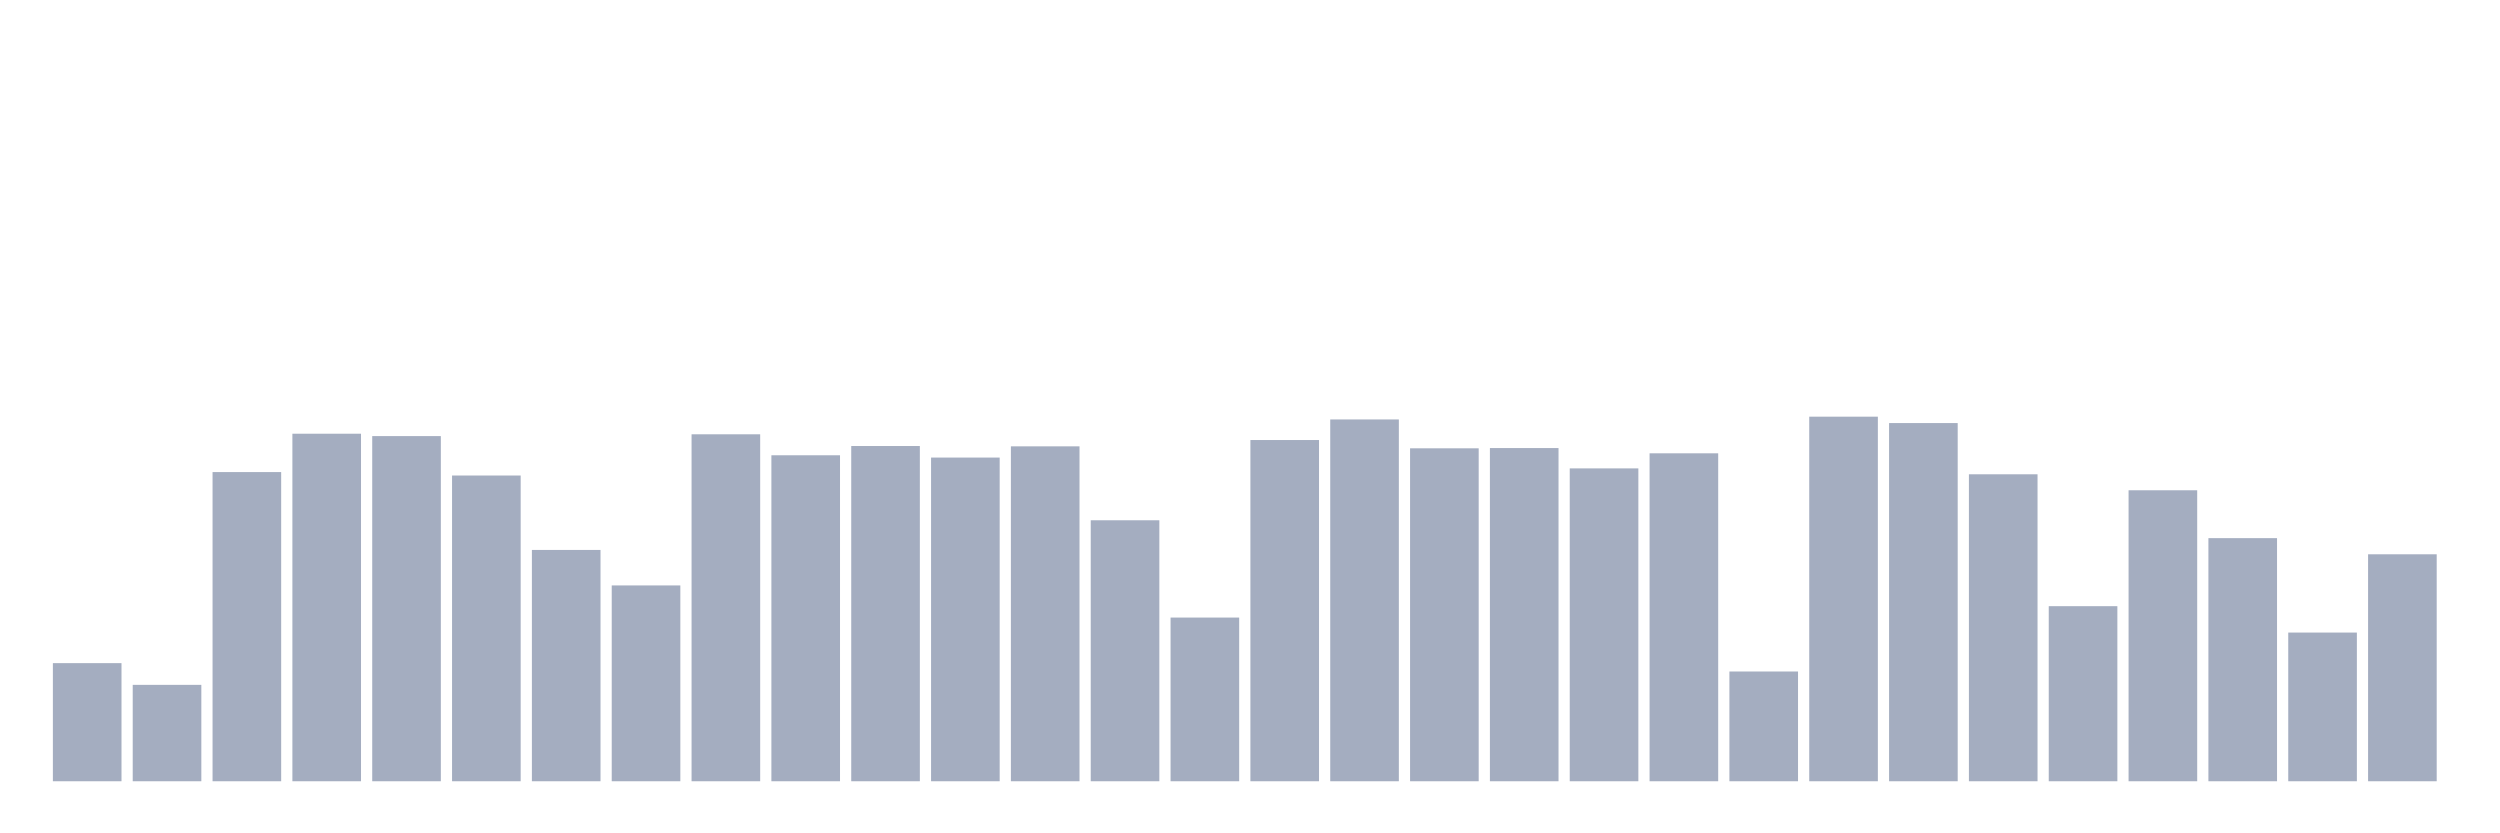 <svg xmlns="http://www.w3.org/2000/svg" viewBox="0 0 480 160"><g transform="translate(10,10)"><rect class="bar" x="0.153" width="13.175" y="117.322" height="22.678" fill="rgb(164,173,192)"></rect><rect class="bar" x="15.482" width="13.175" y="121.493" height="18.507" fill="rgb(164,173,192)"></rect><rect class="bar" x="30.81" width="13.175" y="80.638" height="59.362" fill="rgb(164,173,192)"></rect><rect class="bar" x="46.138" width="13.175" y="73.273" height="66.727" fill="rgb(164,173,192)"></rect><rect class="bar" x="61.466" width="13.175" y="73.73" height="66.27" fill="rgb(164,173,192)"></rect><rect class="bar" x="76.794" width="13.175" y="81.299" height="58.701" fill="rgb(164,173,192)"></rect><rect class="bar" x="92.123" width="13.175" y="95.589" height="44.411" fill="rgb(164,173,192)"></rect><rect class="bar" x="107.451" width="13.175" y="102.403" height="37.597" fill="rgb(164,173,192)"></rect><rect class="bar" x="122.779" width="13.175" y="73.384" height="66.616" fill="rgb(164,173,192)"></rect><rect class="bar" x="138.107" width="13.175" y="77.412" height="62.588" fill="rgb(164,173,192)"></rect><rect class="bar" x="153.436" width="13.175" y="75.634" height="64.366" fill="rgb(164,173,192)"></rect><rect class="bar" x="168.764" width="13.175" y="77.853" height="62.147" fill="rgb(164,173,192)"></rect><rect class="bar" x="184.092" width="13.175" y="75.697" height="64.303" fill="rgb(164,173,192)"></rect><rect class="bar" x="199.42" width="13.175" y="89.892" height="50.108" fill="rgb(164,173,192)"></rect><rect class="bar" x="214.748" width="13.175" y="108.572" height="31.428" fill="rgb(164,173,192)"></rect><rect class="bar" x="230.077" width="13.175" y="74.485" height="65.515" fill="rgb(164,173,192)"></rect><rect class="bar" x="245.405" width="13.175" y="70.535" height="69.465" fill="rgb(164,173,192)"></rect><rect class="bar" x="260.733" width="13.175" y="76.075" height="63.925" fill="rgb(164,173,192)"></rect><rect class="bar" x="276.061" width="13.175" y="76.027" height="63.973" fill="rgb(164,173,192)"></rect><rect class="bar" x="291.39" width="13.175" y="79.93" height="60.07" fill="rgb(164,173,192)"></rect><rect class="bar" x="306.718" width="13.175" y="77.035" height="62.965" fill="rgb(164,173,192)"></rect><rect class="bar" x="322.046" width="13.175" y="118.928" height="21.072" fill="rgb(164,173,192)"></rect><rect class="bar" x="337.374" width="13.175" y="70" height="70" fill="rgb(164,173,192)"></rect><rect class="bar" x="352.702" width="13.175" y="71.228" height="68.772" fill="rgb(164,173,192)"></rect><rect class="bar" x="368.031" width="13.175" y="81.063" height="58.937" fill="rgb(164,173,192)"></rect><rect class="bar" x="383.359" width="13.175" y="106.385" height="33.615" fill="rgb(164,173,192)"></rect><rect class="bar" x="398.687" width="13.175" y="84.132" height="55.868" fill="rgb(164,173,192)"></rect><rect class="bar" x="414.015" width="13.175" y="93.323" height="46.677" fill="rgb(164,173,192)"></rect><rect class="bar" x="429.344" width="13.175" y="111.452" height="28.548" fill="rgb(164,173,192)"></rect><rect class="bar" x="444.672" width="13.175" y="96.423" height="43.577" fill="rgb(164,173,192)"></rect></g></svg>